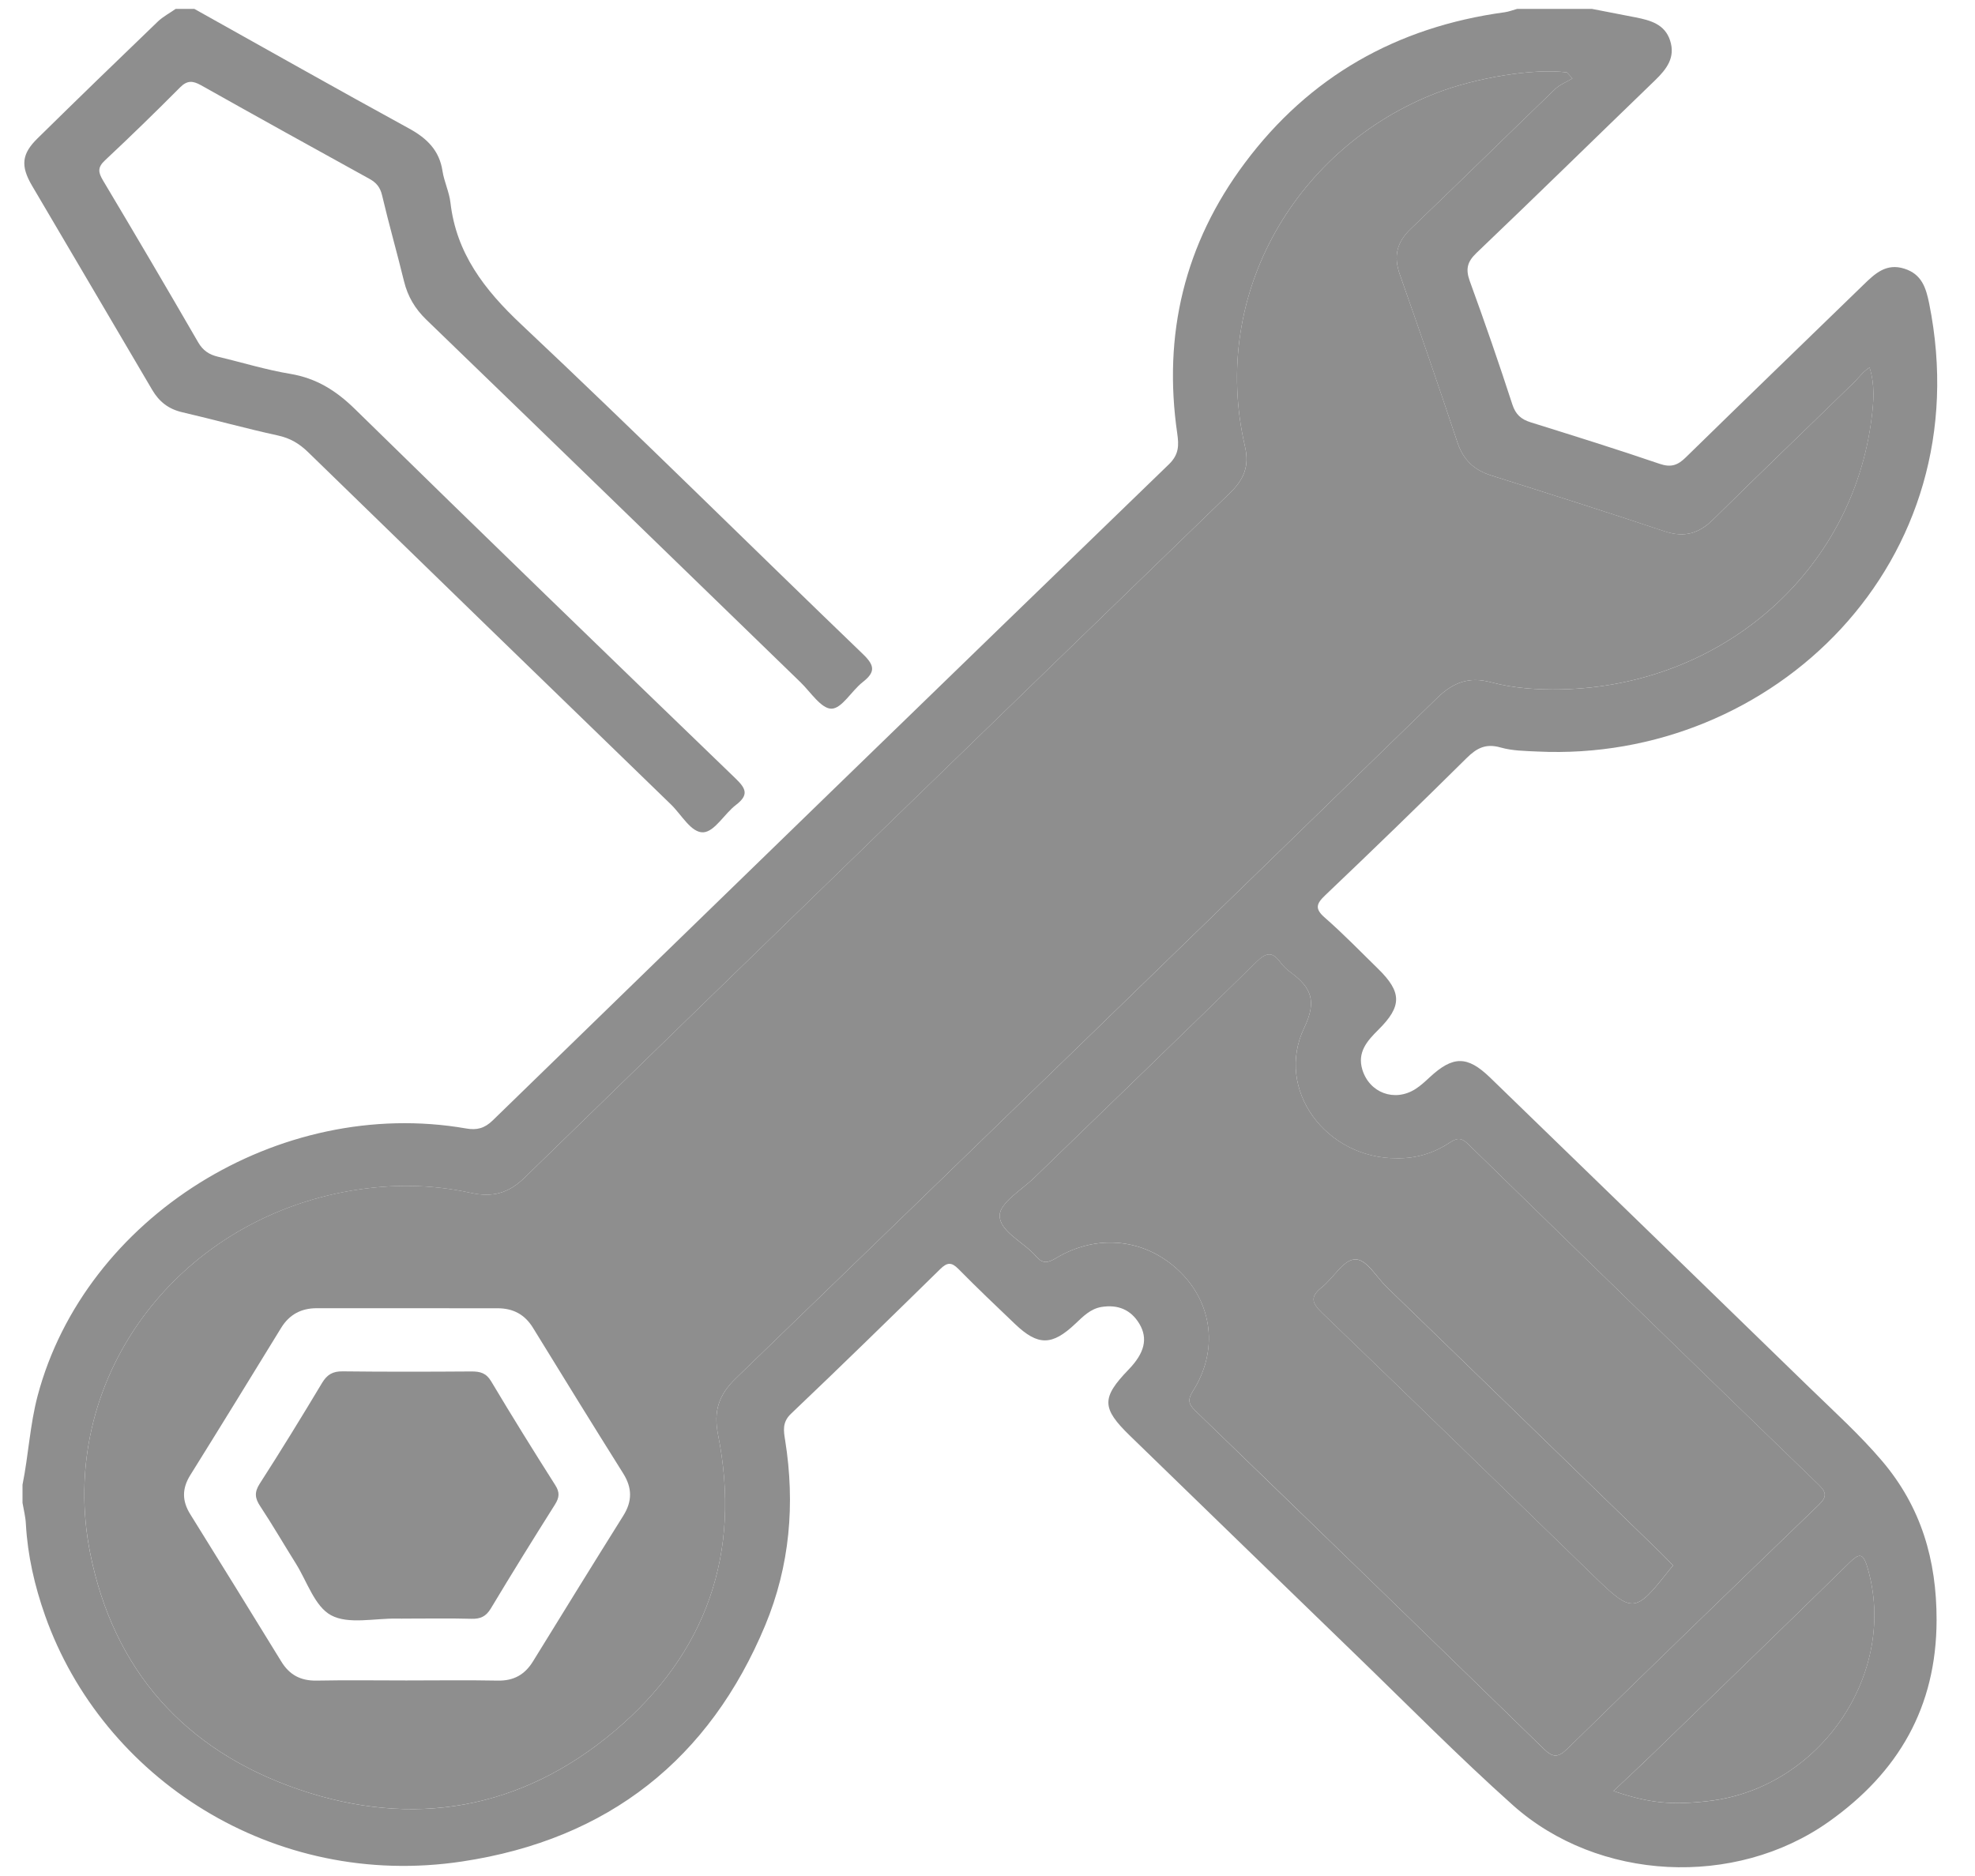 <svg width="40" height="38" viewBox="0 0 40 38" fill="none" xmlns="http://www.w3.org/2000/svg">
<path d="M36.652 28.111C34.497 26.014 32.338 23.92 30.179 21.827C29.718 21.381 29.427 21.384 28.956 21.821C28.865 21.905 28.774 21.991 28.669 22.058C28.245 22.329 27.734 22.137 27.591 21.664C27.486 21.313 27.689 21.084 27.915 20.86C28.398 20.382 28.396 20.097 27.907 19.62C27.552 19.273 27.206 18.915 26.831 18.587C26.625 18.407 26.658 18.307 26.84 18.134C27.804 17.217 28.759 16.291 29.703 15.356C29.908 15.153 30.091 15.055 30.392 15.141C30.63 15.209 30.89 15.211 31.142 15.223C35.905 15.451 40.126 11.383 39.072 6.148C39.007 5.831 38.924 5.555 38.569 5.442C38.202 5.326 37.976 5.541 37.749 5.761C36.545 6.93 35.338 8.095 34.139 9.268C33.979 9.424 33.843 9.474 33.612 9.395C32.747 9.099 31.873 8.827 31 8.554C30.806 8.493 30.696 8.395 30.63 8.193C30.358 7.356 30.07 6.523 29.768 5.695C29.683 5.459 29.71 5.309 29.901 5.126C31.115 3.968 32.312 2.793 33.519 1.628C33.755 1.4 33.936 1.164 33.825 0.822C33.718 0.489 33.425 0.411 33.122 0.351C32.828 0.293 32.534 0.237 32.241 0.18H30.727C30.643 0.203 30.561 0.236 30.476 0.248C28.28 0.546 26.513 1.559 25.214 3.298C23.989 4.935 23.551 6.777 23.843 8.781C23.876 9.014 23.882 9.203 23.675 9.404C19.102 13.827 14.538 18.261 9.977 22.697C9.814 22.854 9.66 22.897 9.44 22.858C5.649 22.199 1.723 24.658 0.762 28.273C0.605 28.867 0.577 29.477 0.456 30.074V30.442C0.48 30.583 0.517 30.725 0.524 30.868C0.559 31.507 0.701 32.124 0.914 32.727C2.078 36.016 5.531 38.282 9.359 37.706C12.333 37.259 14.374 35.62 15.498 32.922C15.998 31.719 16.106 30.46 15.902 29.176C15.872 28.99 15.837 28.811 16.019 28.638C17.037 27.67 18.041 26.688 19.043 25.706C19.181 25.57 19.269 25.561 19.409 25.702C19.783 26.082 20.171 26.451 20.558 26.82C21.023 27.263 21.307 27.261 21.781 26.812C21.935 26.667 22.083 26.512 22.307 26.474C22.64 26.42 22.904 26.527 23.076 26.815C23.253 27.112 23.182 27.405 22.861 27.738C22.305 28.314 22.308 28.522 22.886 29.083C24.402 30.554 25.916 32.026 27.435 33.495C28.498 34.523 29.536 35.578 30.639 36.564C32.366 38.108 35.137 38.245 37.035 36.903C38.451 35.901 39.218 34.578 39.222 32.819C39.224 31.595 38.907 30.522 38.118 29.593C37.67 29.066 37.151 28.596 36.652 28.111ZM14.903 27.919C14.551 28.26 14.449 28.589 14.543 29.063C15.017 31.446 14.317 33.489 12.437 35.072C10.566 36.647 8.376 37.045 6.041 36.243C3.722 35.447 2.297 33.811 1.827 31.466C1.133 28 3.527 24.717 7.134 24.115C7.937 23.98 8.739 23.988 9.534 24.163C9.964 24.257 10.294 24.177 10.621 23.858C15.375 19.228 20.139 14.608 24.906 9.99C25.189 9.716 25.308 9.449 25.215 9.045C24.488 5.912 26.296 2.969 29.085 1.886C29.889 1.574 31.065 1.378 31.736 1.467C31.773 1.508 31.81 1.548 31.846 1.589C31.728 1.66 31.59 1.713 31.494 1.806C30.518 2.746 29.554 3.697 28.574 4.633C28.286 4.908 28.221 5.193 28.351 5.56C28.75 6.692 29.139 7.827 29.519 8.965C29.634 9.311 29.85 9.52 30.203 9.631C31.375 10.001 32.547 10.373 33.711 10.762C34.11 10.895 34.407 10.809 34.697 10.523C35.642 9.589 36.603 8.669 37.555 7.741C37.652 7.646 37.729 7.53 37.864 7.444C37.975 7.794 37.948 8.131 37.907 8.456C37.524 11.577 34.881 13.894 31.618 13.964C31.142 13.974 30.657 13.942 30.194 13.819C29.753 13.701 29.432 13.822 29.112 14.133C24.383 18.736 19.648 23.332 14.903 27.919ZM31.267 35.426C28.918 33.136 26.563 30.852 24.204 28.571C24.058 28.43 24.059 28.336 24.165 28.169C24.678 27.355 24.561 26.4 23.886 25.749C23.205 25.092 22.231 24.98 21.39 25.483C21.22 25.585 21.117 25.604 20.983 25.448C20.736 25.159 20.242 24.948 20.247 24.619C20.251 24.36 20.695 24.102 20.951 23.852C22.449 22.398 23.954 20.95 25.444 19.488C25.642 19.293 25.765 19.266 25.931 19.492C25.989 19.571 26.064 19.641 26.144 19.7C26.556 20.003 26.675 20.276 26.414 20.82C25.815 22.069 26.858 23.469 28.289 23.462C28.68 23.468 29.037 23.359 29.356 23.148C29.502 23.052 29.59 23.035 29.73 23.17C32.095 25.479 34.465 27.783 36.841 30.082C37.009 30.246 36.99 30.334 36.829 30.489C35.129 32.127 33.434 33.77 31.746 35.421C31.56 35.604 31.451 35.606 31.267 35.426ZM34.605 36.482C33.851 36.569 33.391 36.524 32.678 36.278C32.963 36.01 33.217 35.774 33.466 35.533C34.796 34.245 36.126 32.957 37.449 31.661C37.648 31.466 37.729 31.442 37.819 31.741C38.457 33.877 36.874 36.221 34.605 36.482Z" fill="#8E8E8E"/>
<path d="M34.605 36.481C33.851 36.568 33.391 36.524 32.678 36.278C32.963 36.009 33.218 35.774 33.466 35.533C34.796 34.244 36.127 32.957 37.449 31.661C37.648 31.466 37.729 31.442 37.819 31.741C38.458 33.877 36.874 36.221 34.605 36.481Z" fill="#8E8E8E"/>
<path d="M36.841 30.081C34.465 27.782 32.095 25.479 29.73 23.17C29.59 23.034 29.502 23.051 29.356 23.148C29.037 23.358 28.679 23.468 28.289 23.461C26.857 23.468 25.815 22.068 26.414 20.82C26.675 20.276 26.556 20.003 26.144 19.699C26.064 19.64 25.989 19.57 25.931 19.491C25.765 19.265 25.641 19.293 25.443 19.487C23.954 20.95 22.449 22.398 20.951 23.852C20.695 24.102 20.251 24.359 20.247 24.619C20.242 24.947 20.736 25.158 20.983 25.447C21.117 25.604 21.22 25.584 21.39 25.483C22.231 24.979 23.204 25.091 23.886 25.749C24.56 26.4 24.678 27.355 24.165 28.169C24.059 28.336 24.058 28.429 24.204 28.571C26.563 30.851 28.918 33.136 31.267 35.425C31.451 35.605 31.56 35.604 31.746 35.421C33.434 33.77 35.129 32.127 36.829 30.488C36.989 30.334 37.009 30.245 36.841 30.081ZM33.788 31.828C33.117 32.678 33.06 32.682 32.283 31.927C30.447 30.146 28.615 28.36 26.771 26.587C26.561 26.385 26.537 26.261 26.771 26.075C27.005 25.89 27.198 25.53 27.432 25.51C27.674 25.49 27.871 25.863 28.084 26.069C29.94 27.865 31.792 29.665 33.646 31.465C33.725 31.542 33.8 31.623 33.885 31.71C33.847 31.756 33.817 31.791 33.788 31.828Z" fill="#8E8E8E"/>
<path d="M37.865 7.443C37.729 7.529 37.652 7.645 37.555 7.741C36.603 8.669 35.643 9.589 34.697 10.523C34.408 10.809 34.11 10.895 33.712 10.761C32.547 10.373 31.375 10 30.203 9.631C29.851 9.52 29.634 9.31 29.519 8.965C29.14 7.827 28.751 6.692 28.351 5.56C28.221 5.193 28.287 4.907 28.575 4.633C29.554 3.697 30.518 2.746 31.494 1.806C31.591 1.713 31.729 1.66 31.847 1.589C31.81 1.548 31.773 1.508 31.736 1.467C31.065 1.378 29.889 1.574 29.085 1.886C26.296 2.969 24.488 5.912 25.215 9.045C25.309 9.449 25.189 9.716 24.906 9.99C20.139 14.607 15.375 19.227 10.621 23.858C10.294 24.177 9.964 24.257 9.534 24.162C8.74 23.987 7.937 23.98 7.134 24.114C3.527 24.716 1.133 28 1.828 31.466C2.297 33.81 3.722 35.447 6.041 36.243C8.377 37.044 10.566 36.646 12.437 35.072C14.317 33.489 15.017 31.446 14.543 29.062C14.449 28.588 14.551 28.26 14.903 27.919C19.648 23.332 24.383 18.735 29.112 14.133C29.432 13.822 29.753 13.701 30.194 13.819C30.657 13.942 31.142 13.974 31.618 13.964C34.881 13.893 37.524 11.577 37.908 8.456C37.948 8.131 37.975 7.794 37.865 7.443ZM12.623 30.703C12.008 31.684 11.401 32.669 10.794 33.654C10.63 33.919 10.407 34.049 10.08 34.042C9.463 34.03 8.845 34.039 8.228 34.039C7.623 34.039 7.018 34.03 6.413 34.042C6.088 34.048 5.862 33.925 5.698 33.657C5.086 32.661 4.472 31.666 3.854 30.673C3.686 30.405 3.684 30.154 3.852 29.883C4.471 28.89 5.083 27.893 5.694 26.897C5.858 26.63 6.095 26.5 6.411 26.499C7.633 26.499 8.855 26.499 10.077 26.5C10.392 26.5 10.628 26.625 10.794 26.895C11.399 27.881 12.007 28.866 12.622 29.846C12.806 30.139 12.807 30.41 12.623 30.703Z" fill="#8E8E8E"/>
<path d="M3.936 0.18C5.385 0.989 6.829 1.807 8.285 2.603C8.652 2.804 8.899 3.05 8.962 3.464C8.995 3.68 9.098 3.888 9.123 4.104C9.241 5.129 9.807 5.867 10.56 6.574C12.896 8.771 15.17 11.03 17.481 13.253C17.725 13.488 17.725 13.619 17.471 13.818C17.246 13.994 17.051 14.353 16.84 14.355C16.632 14.357 16.416 14.017 16.212 13.819C13.687 11.371 11.166 8.92 8.636 6.477C8.402 6.251 8.257 6.002 8.182 5.695C8.04 5.113 7.875 4.537 7.738 3.955C7.7 3.794 7.623 3.7 7.481 3.622C6.342 2.994 5.205 2.364 4.072 1.727C3.907 1.635 3.794 1.623 3.648 1.769C3.149 2.271 2.641 2.766 2.124 3.25C1.972 3.392 1.99 3.493 2.085 3.653C2.735 4.742 3.378 5.835 4.013 6.933C4.109 7.1 4.235 7.183 4.415 7.226C4.903 7.341 5.385 7.491 5.88 7.573C6.416 7.663 6.815 7.919 7.194 8.291C9.75 10.795 12.322 13.284 14.898 15.769C15.113 15.976 15.167 16.104 14.906 16.304C14.671 16.483 14.476 16.844 14.246 16.859C14 16.874 13.804 16.503 13.591 16.297C11.137 13.919 8.685 11.539 6.237 9.156C6.061 8.985 5.876 8.875 5.628 8.821C4.978 8.679 4.338 8.501 3.689 8.35C3.411 8.285 3.223 8.136 3.083 7.898C2.274 6.517 1.458 5.14 0.648 3.76C0.413 3.359 0.439 3.117 0.761 2.802C1.567 2.009 2.379 1.222 3.195 0.438C3.3 0.337 3.436 0.266 3.558 0.18C3.685 0.18 3.811 0.18 3.936 0.18Z" fill="#8E8E8E"/>
<path d="M11.239 30.477C10.799 31.174 10.365 31.874 9.941 32.581C9.845 32.74 9.734 32.795 9.55 32.79C9.11 32.778 8.668 32.786 8.228 32.786C8.165 32.786 8.102 32.788 8.039 32.786C7.588 32.778 7.058 32.907 6.708 32.72C6.373 32.541 6.22 32.035 5.992 31.671C5.75 31.285 5.522 30.891 5.271 30.511C5.161 30.347 5.149 30.226 5.261 30.052C5.694 29.379 6.112 28.697 6.523 28.012C6.624 27.844 6.738 27.775 6.942 27.778C7.811 27.788 8.68 27.786 9.548 27.78C9.726 27.779 9.847 27.812 9.947 27.979C10.369 28.687 10.804 29.387 11.246 30.083C11.34 30.23 11.329 30.334 11.239 30.477Z" fill="#8E8E8E"/>
<path d="M33.884 31.71C33.846 31.756 33.816 31.792 33.787 31.829C33.116 32.678 33.059 32.682 32.282 31.927C30.446 30.146 28.614 28.36 26.77 26.587C26.56 26.385 26.536 26.262 26.77 26.076C27.004 25.891 27.197 25.53 27.431 25.511C27.672 25.491 27.87 25.863 28.083 26.069C29.939 27.865 31.791 29.665 33.645 31.465C33.724 31.542 33.799 31.623 33.884 31.71Z" fill="#8E8E8E"/>
</svg>
